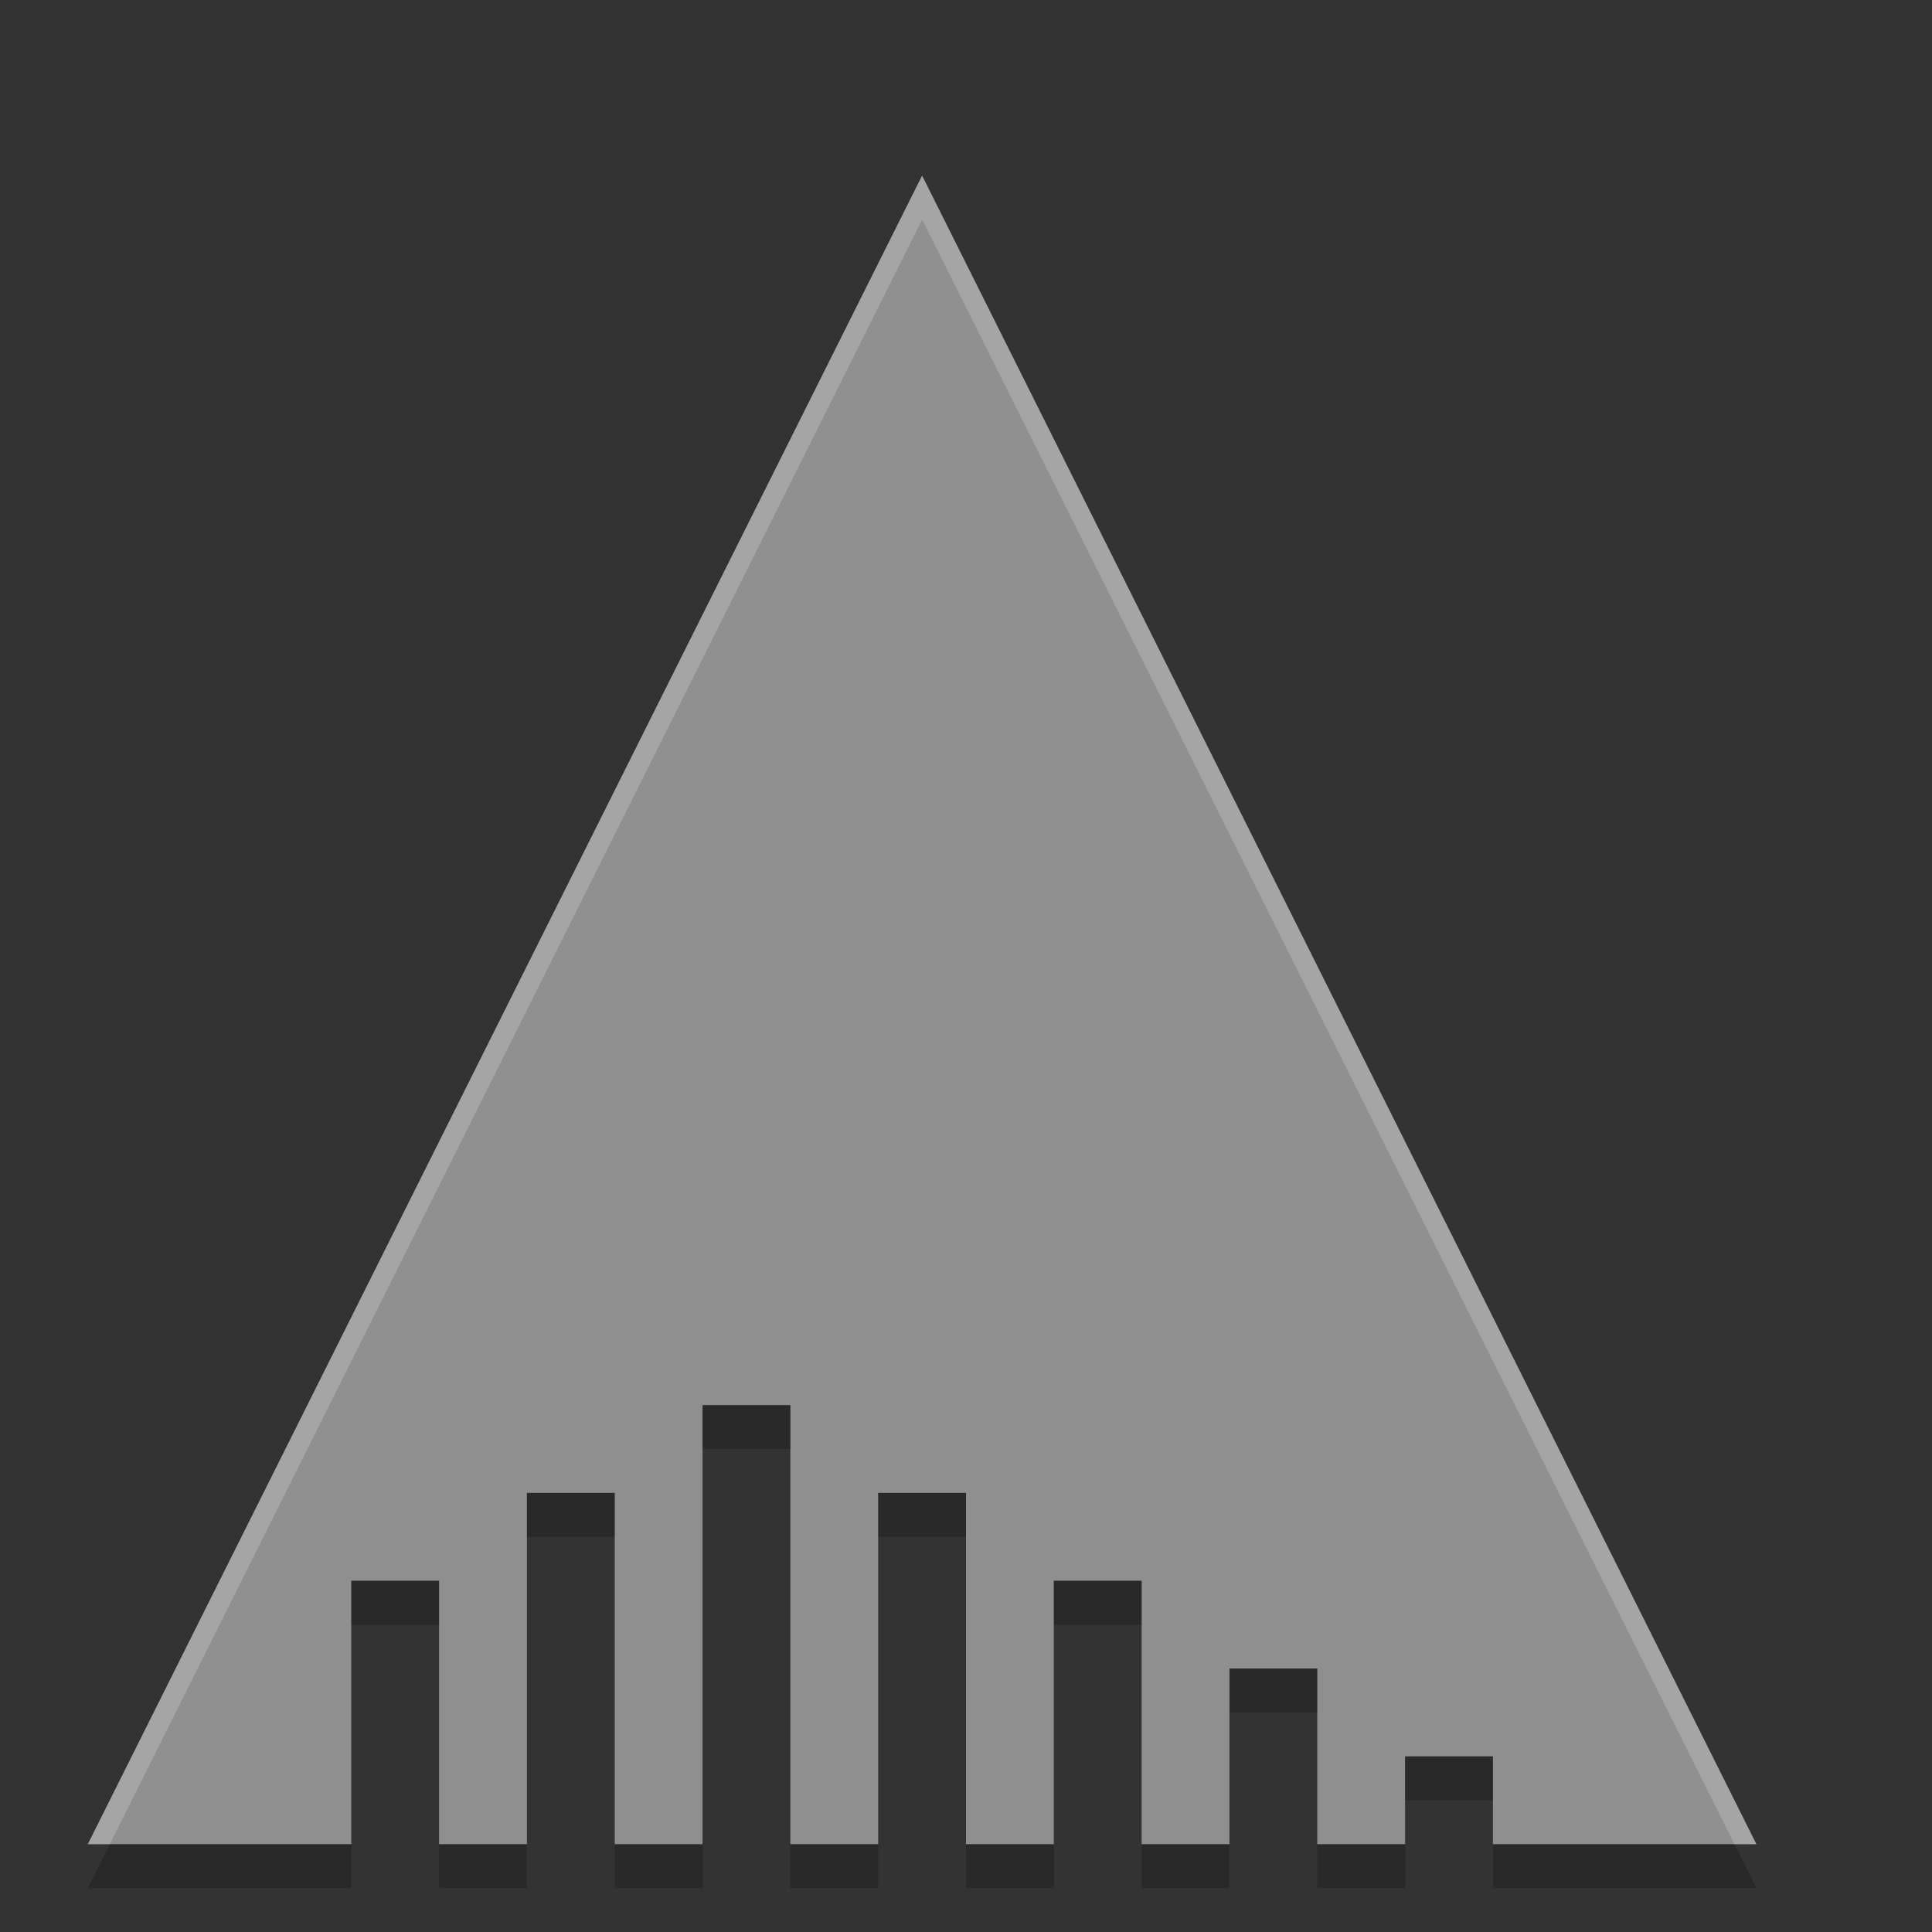 <svg xmlns="http://www.w3.org/2000/svg" width="22" height="22" version="1">
 <rect width="100%" height="100%" fill="#333333" stroke="none"/>
 <path fill="#8f8f8f" d="m10.5 2-4.75 9.5-4.75 9.5h3v-3h1v3h1v-4h1v4h1v-5h1v5h1v-4h1v4h1v-3h1v3h1v-2h1v2h1v-1h1v1h3l-4.75-9.5-4.75-9.5z"/>
 <path fill="#fff" opacity=".2" d="m10.5 2-4.75 9.5-4.75 9.5h0.25l4.5-9 4.75-9.5 4.75 9.5 4.5 9h0.25l-4.75-9.5-4.75-9.5z"/>
 <path opacity=".2" d="m8 16v0.5h1v-0.5h-1zm-2 1v0.5h1v-0.5h-1zm4 0v0.5h1v-0.5h-1zm-6 1v0.5h1v-0.5h-1zm8 0v0.5h1v-0.5h-1zm2 1v0.5h1v-0.5h-1zm2 1v0.5h1v-0.5h-1zm-14.75 1-0.25 0.5h3v-0.5h-2.75zm3.75 0v0.5h1v-0.5h-1zm2 0v0.5h1v-0.5h-1zm2 0v0.5h1v-0.5h-1zm2 0v0.5h1v-0.5h-1zm2 0v0.5h1v-0.5h-1zm2 0v0.5h1v-0.5h-1zm2 0v0.5h3l-0.25-0.5h-2.75z"/>
</svg>

